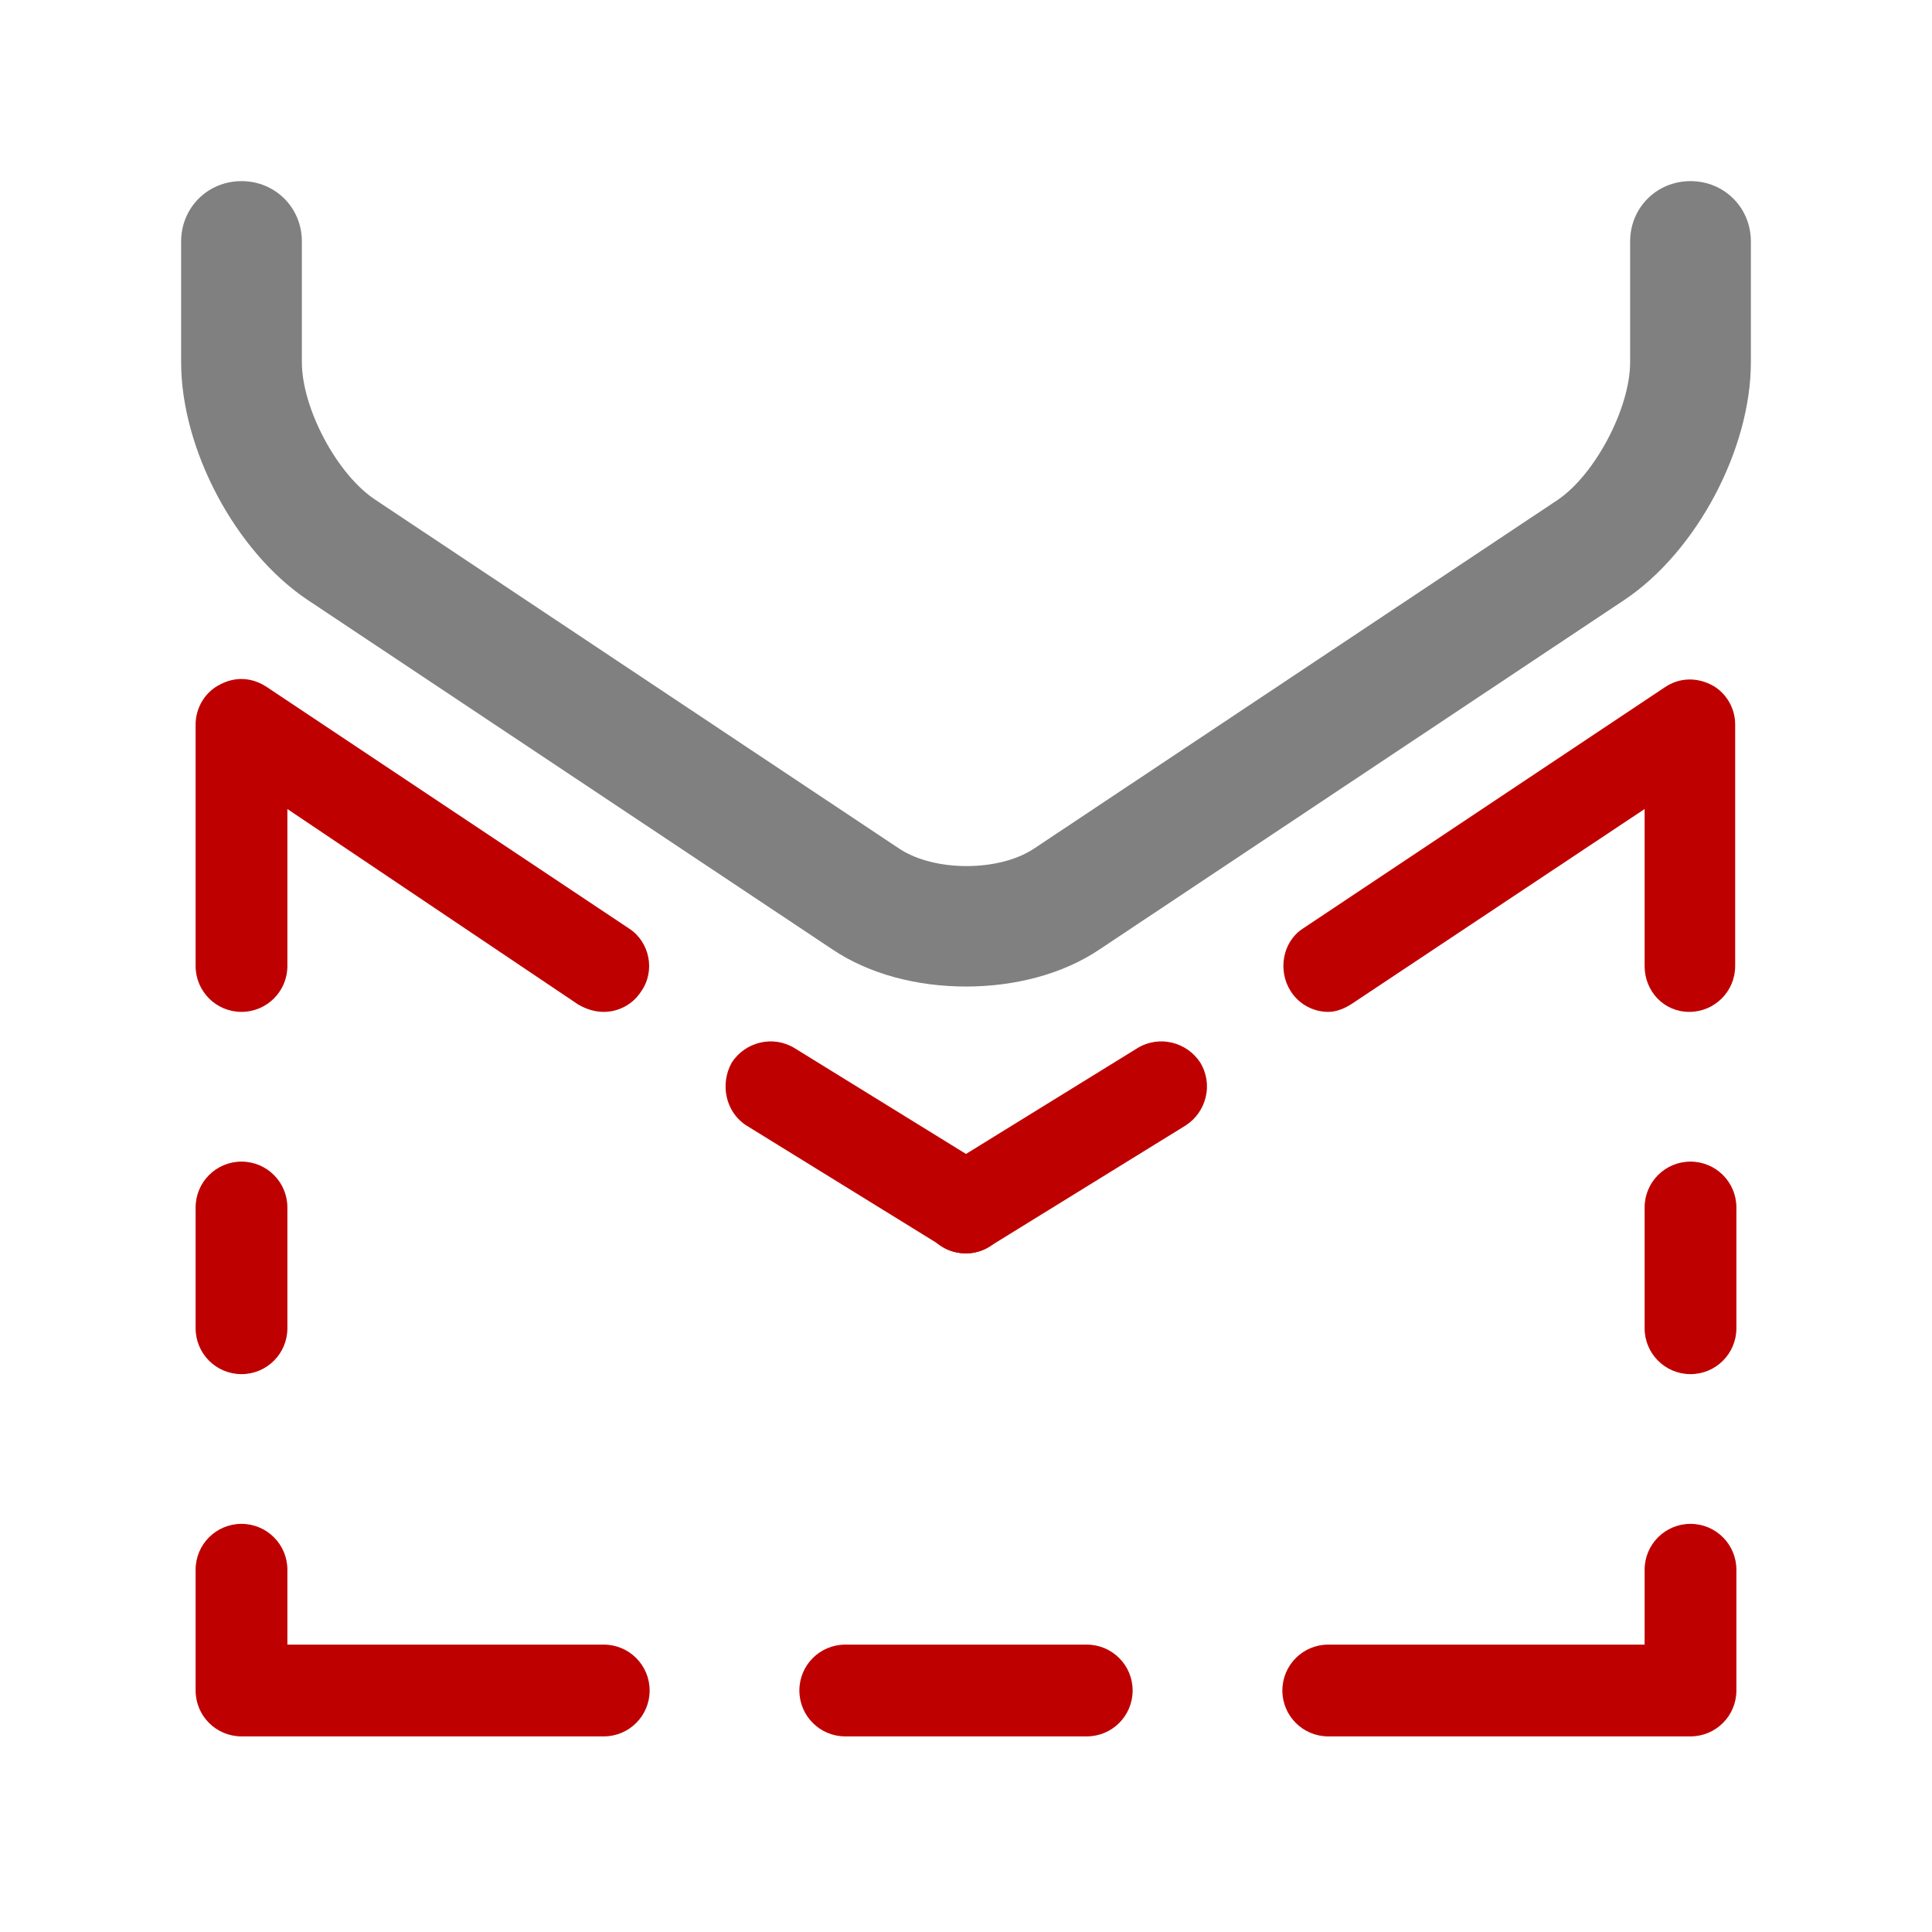 <?xml version="1.0" encoding="UTF-8" standalone="no"?>
<!-- Generator: Adobe Illustrator 23.0.3, SVG Export Plug-In . SVG Version: 6.00 Build 0)  -->

<svg
   version="1.0"
   id="Layer_1"
   x="0px"
   y="0px"
   viewBox="0 0 16 16"
   enable-background="new 0 0 16 16"
   xml:space="preserve"
   sodipodi:docname="support_blocker.svg"
   inkscape:version="1.2.2 (b0a8486541, 2022-12-01)"
   xmlns:inkscape="http://www.inkscape.org/namespaces/inkscape"
   xmlns:sodipodi="http://sodipodi.sourceforge.net/DTD/sodipodi-0.dtd"
   xmlns="http://www.w3.org/2000/svg"
   xmlns:svg="http://www.w3.org/2000/svg"><defs
   id="defs46" /><sodipodi:namedview
   id="namedview44"
   pagecolor="#ffffff"
   bordercolor="#000000"
   borderopacity="0.25"
   inkscape:showpageshadow="2"
   inkscape:pageopacity="0.0"
   inkscape:pagecheckerboard="0"
   inkscape:deskcolor="#d1d1d1"
   showgrid="false"
   inkscape:zoom="46.4375"
   inkscape:cx="8"
   inkscape:cy="7.9892328"
   inkscape:window-width="1920"
   inkscape:window-height="1007"
   inkscape:window-x="0"
   inkscape:window-y="0"
   inkscape:window-maximized="1"
   inkscape:current-layer="Layer_1" />
<g
   id="support_x5F_blocker">
	<g
   id="g4">
		<path
   fill="#808080"
   d="M8,8.17c-0.4,0-0.8-0.1-1.11-0.31L2.55,4.97C1.95,4.57,1.5,3.72,1.5,3V2c0-0.28,0.22-0.5,0.5-0.5    S2.5,1.72,2.5,2v1c0,0.38,0.29,0.93,0.61,1.14l4.34,2.89c0.29,0.19,0.82,0.19,1.11,0l4.34-2.89C13.21,3.93,13.5,3.38,13.5,3V2    c0-0.28,0.22-0.5,0.5-0.5s0.5,0.22,0.5,0.5v1c0,0.72-0.45,1.57-1.05,1.97L9.11,7.86C8.8,8.07,8.4,8.17,8,8.17z"
   id="path2" />
	</g>
	<g
   id="g8">
		<path
   fill="#ED6B21"
   d="M11,8.38c-0.12,0-0.24-0.06-0.31-0.17c-0.11-0.17-0.07-0.41,0.1-0.52l3-2c0.12-0.08,0.26-0.08,0.38-0.02    s0.2,0.19,0.2,0.33v2c0,0.21-0.17,0.38-0.38,0.38S13.62,8.21,13.62,8V6.7l-2.42,1.61C11.14,8.35,11.07,8.38,11,8.38z"
   id="path6"
   style="fill:#bf0000;fill-opacity:1" />
	</g>
	<g
   id="g12">
		<path
   fill="#ED6B21"
   d="M14,14.38h-3c-0.21,0-0.38-0.17-0.38-0.38s0.17-0.38,0.38-0.38h2.62V13c0-0.21,0.17-0.38,0.38-0.38    s0.38,0.17,0.38,0.38v1C14.38,14.21,14.21,14.38,14,14.38z"
   id="path10"
   style="fill:#bf0000;fill-opacity:1" />
	</g>
	<g
   id="g16">
		<path
   fill="#ED6B21"
   d="M9,14.38H7c-0.21,0-0.38-0.17-0.38-0.38S6.79,13.62,7,13.62h2c0.21,0,0.38,0.17,0.38,0.38    S9.21,14.38,9,14.38z"
   id="path14"
   style="fill:#bf0000;fill-opacity:1" />
	</g>
	<g
   id="g20">
		<path
   fill="#ED6B21"
   d="M14,11.38c-0.21,0-0.38-0.17-0.38-0.38v-1c0-0.21,0.17-0.38,0.38-0.38s0.38,0.17,0.38,0.38v1    C14.38,11.21,14.21,11.38,14,11.38z"
   id="path18"
   style="fill:#bf0000;fill-opacity:1" />
	</g>
	<g
   id="g24">
		<path
   fill="#ED6B21"
   d="M8,10.38c-0.13,0-0.25-0.06-0.32-0.18C7.57,10.02,7.63,9.79,7.8,9.68l1.62-1C9.6,8.57,9.83,8.63,9.94,8.8    c0.11,0.18,0.05,0.41-0.12,0.52l-1.62,1C8.14,10.36,8.07,10.38,8,10.38z"
   id="path22"
   style="fill:#bf0000;fill-opacity:1" />
	</g>
	<g
   id="g28">
		<path
   fill="#ED6B21"
   d="M5,8.38c-0.07,0-0.14-0.02-0.21-0.06L2.38,6.7V8c0,0.21-0.17,0.38-0.38,0.38S1.62,8.21,1.62,8V6    c0-0.14,0.08-0.27,0.2-0.33C1.95,5.6,2.09,5.61,2.21,5.69l3,2c0.17,0.11,0.22,0.35,0.1,0.52C5.24,8.32,5.12,8.38,5,8.38z"
   id="path26"
   style="fill:#bf0000;fill-opacity:1" />
	</g>
	<g
   id="g32">
		<path
   fill="#ED6B21"
   d="M5,14.38H2c-0.21,0-0.38-0.17-0.38-0.38v-1c0-0.21,0.17-0.38,0.38-0.38S2.38,12.79,2.38,13v0.62H5    c0.21,0,0.38,0.17,0.38,0.38S5.21,14.38,5,14.38z"
   id="path30"
   style="fill:#bf0000;fill-opacity:1" />
	</g>
	<g
   id="g36">
		<path
   fill="#ED6B21"
   d="M2,11.38c-0.21,0-0.38-0.17-0.38-0.38v-1c0-0.21,0.17-0.38,0.38-0.38S2.38,9.79,2.38,10v1    C2.38,11.21,2.21,11.38,2,11.38z"
   id="path34"
   style="fill:#bf0000;fill-opacity:1" />
	</g>
	<g
   id="g40">
		<path
   fill="#ED6B21"
   d="M8,10.38c-0.07,0-0.14-0.02-0.2-0.06l-1.62-1C6.01,9.21,5.96,8.98,6.06,8.8C6.17,8.63,6.4,8.57,6.58,8.68    l1.62,1c0.18,0.11,0.23,0.34,0.12,0.52C8.25,10.31,8.13,10.38,8,10.38z"
   id="path38"
   style="fill:#bf0000;fill-opacity:1" />
	</g>
</g>
</svg>
